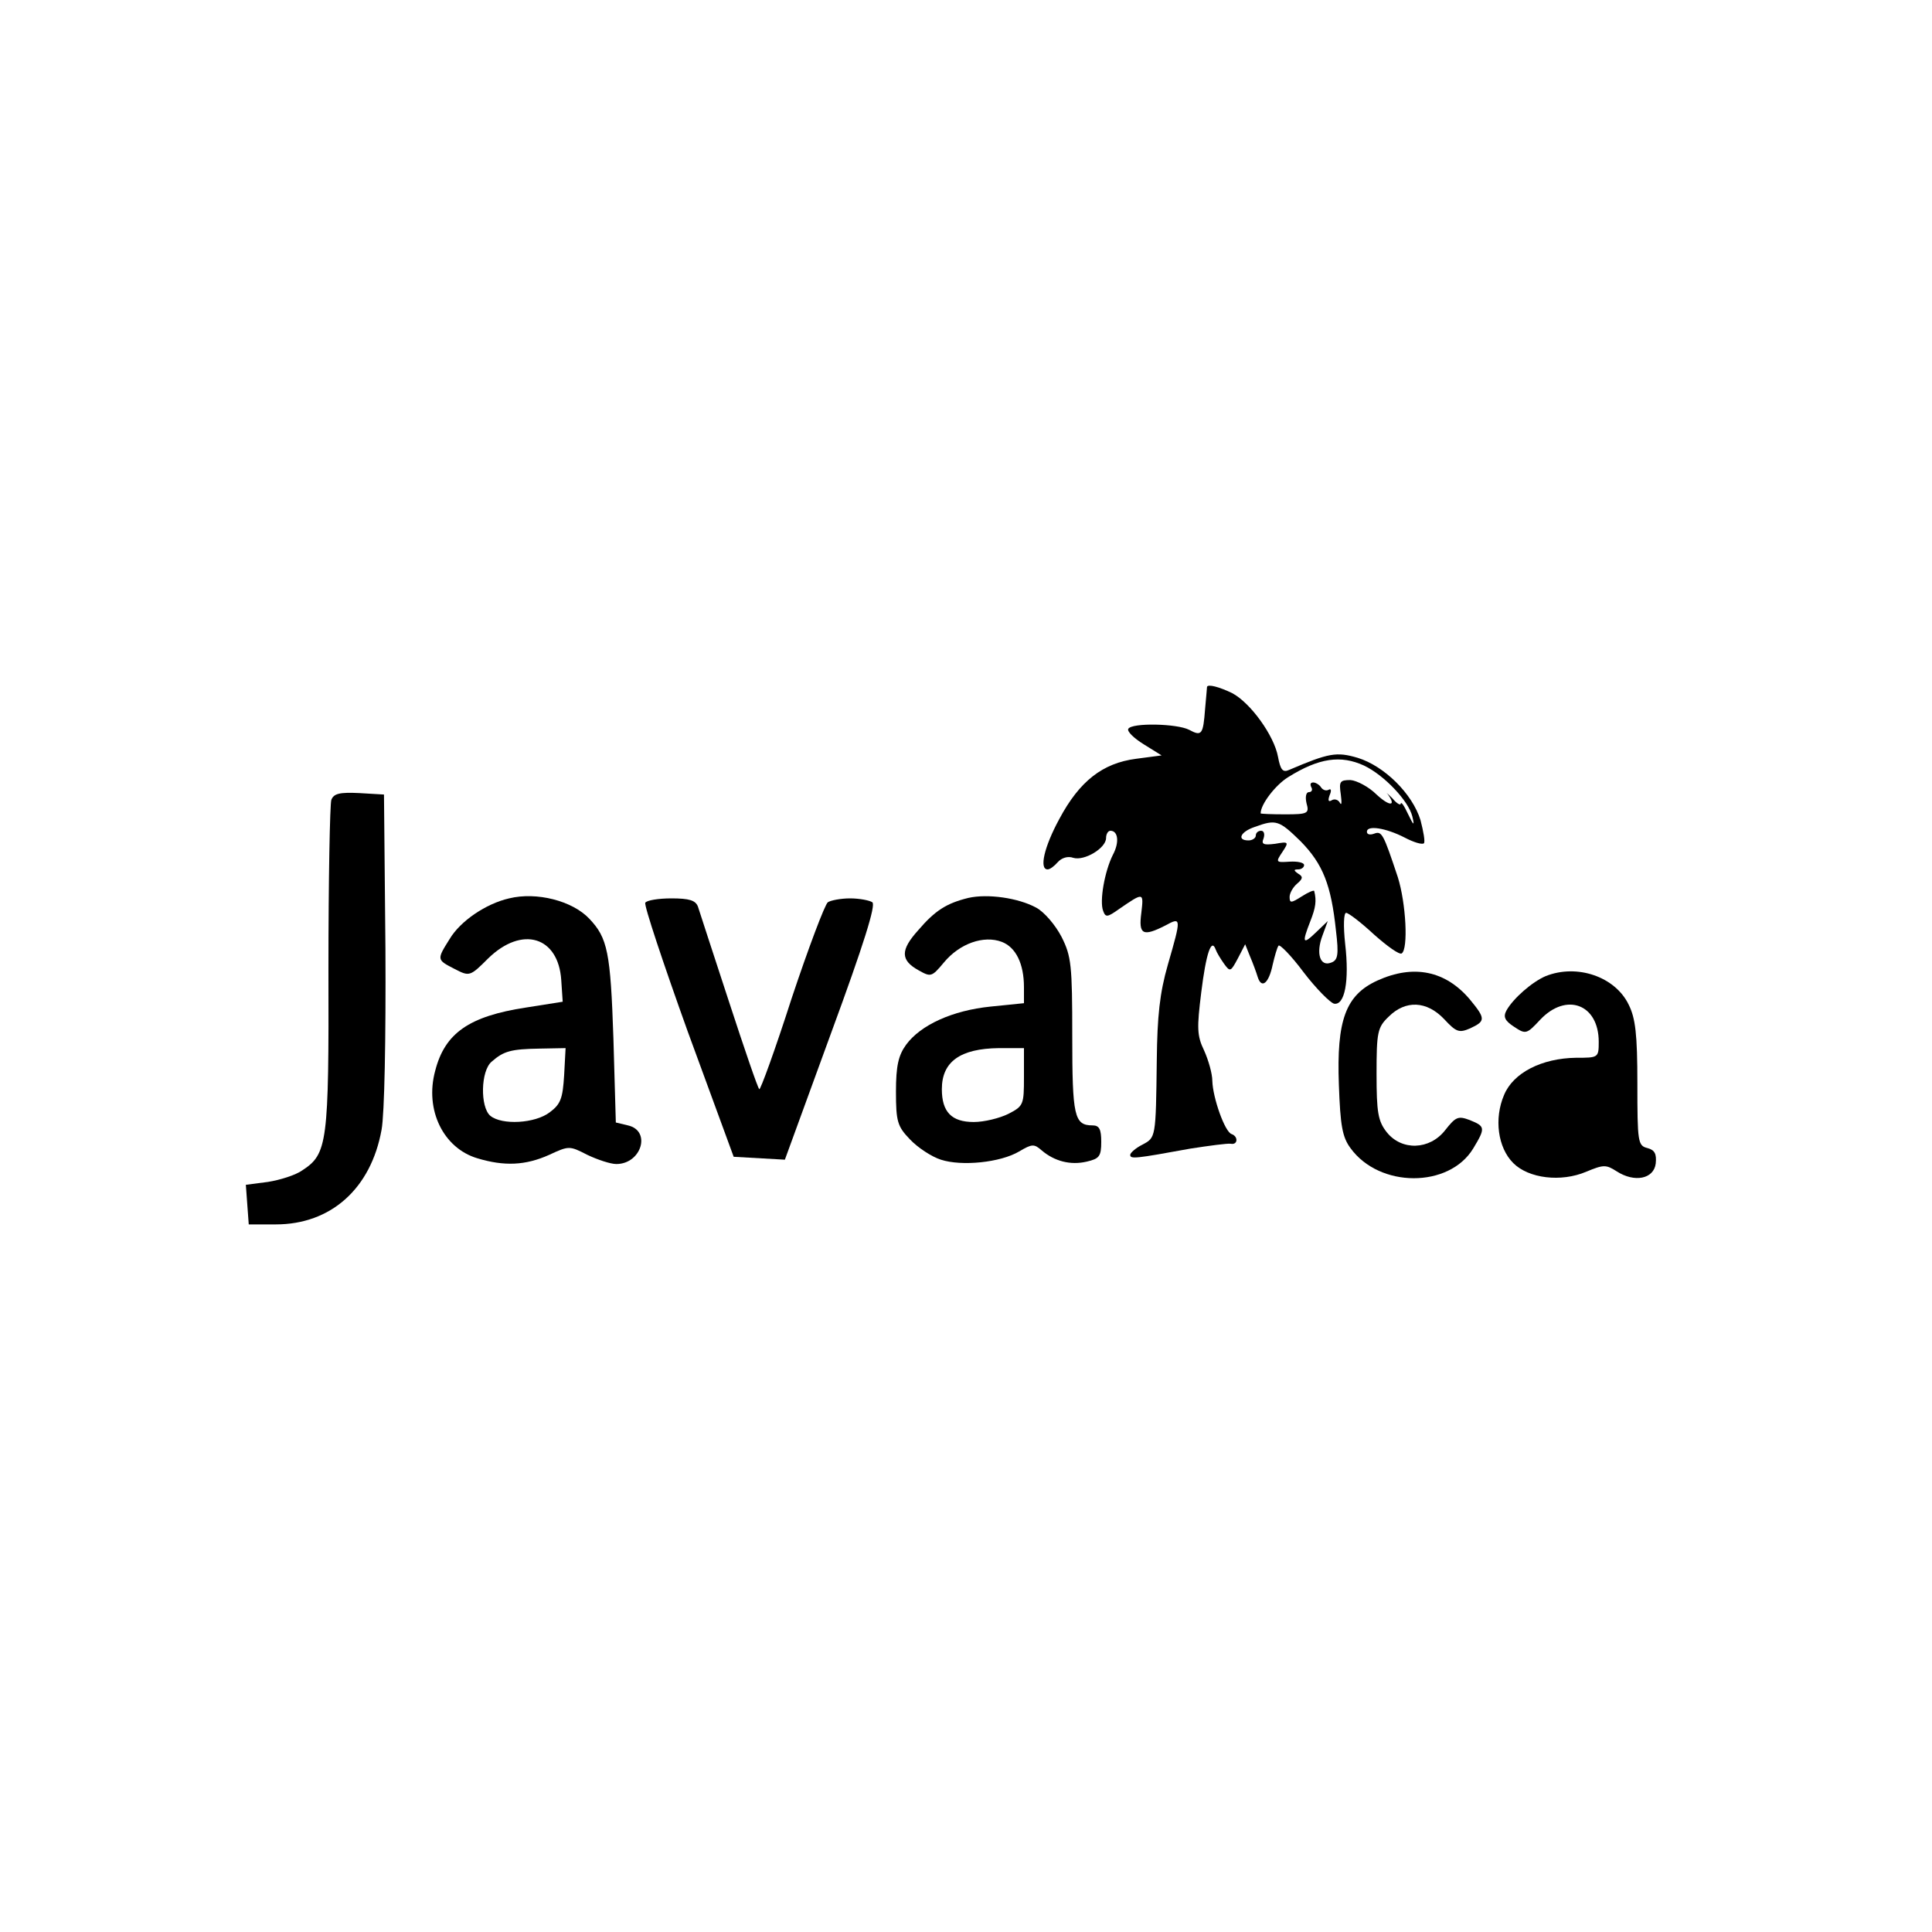 <?xml version="1.0" standalone="no"?>
<!DOCTYPE svg PUBLIC "-//W3C//DTD SVG 20010904//EN"
 "http://www.w3.org/TR/2001/REC-SVG-20010904/DTD/svg10.dtd">
<svg version="1.0" xmlns="http://www.w3.org/2000/svg"
 width="400pt" height="400pt" viewBox="0 0 400 400"
 preserveAspectRatio="xMidYMid meet">
<g transform="translate(0,400) scale(0.1,-0.1)"
fill="#000000" stroke="none">
<path d="M2499 2578 c0 -2 -2 -23 -4 -46 -4 -53 -7 -57 -33 -43 -25 13 -119
15 -126 2 -3 -5 11 -19 32 -32 l37 -23 -53 -7 c-69 -9 -117 -46 -159 -125 -31
-57 -42 -104 -24 -104 5 0 14 7 21 15 8 9 21 13 32 9 23 -7 68 20 68 41 0 8 4
15 9 15 16 0 19 -24 5 -50 -17 -34 -28 -96 -20 -116 5 -14 9 -13 33 4 51 35
51 35 46 -8 -6 -45 3 -50 50 -26 33 18 33 16 5 -81 -17 -59 -22 -107 -23 -198
-2 -162 -2 -160 -30 -175 -14 -7 -25 -17 -25 -21 0 -9 10 -8 125 13 39 6 76
11 83 10 15 -3 16 15 2 20 -14 4 -39 75 -40 110 0 15 -8 43 -17 63 -15 31 -15
47 -6 120 10 81 21 114 30 89 2 -6 10 -19 17 -29 13 -18 14 -17 29 11 l15 29
10 -25 c6 -14 13 -33 16 -43 8 -25 23 -13 31 26 4 17 9 35 12 39 2 4 26 -20
52 -55 26 -34 55 -63 63 -65 22 -4 32 46 23 124 -4 37 -3 64 2 64 5 0 31 -20
58 -45 27 -24 52 -42 57 -39 14 9 9 104 -8 158 -30 90 -33 96 -49 90 -8 -3
-15 -2 -15 4 0 14 39 8 78 -12 19 -10 36 -15 40 -12 3 3 -1 25 -7 48 -17 55
-75 112 -130 129 -44 13 -60 10 -142 -25 -13 -6 -18 0 -23 27 -8 44 -57 112
-95 132 -27 13 -50 19 -52 13z m325 -163 c42 -20 92 -73 100 -105 5 -21 3 -20
-9 5 -8 17 -14 26 -15 21 0 -4 -8 0 -17 11 -10 10 -15 14 -10 9 19 -26 4 -26
-23 -1 -16 16 -41 29 -54 30 -22 0 -24 -3 -20 -30 2 -16 2 -24 -2 -17 -3 6
-11 9 -17 5 -7 -4 -8 0 -4 11 4 9 3 14 -2 11 -5 -3 -12 -1 -16 5 -3 5 -11 10
-16 10 -6 0 -7 -4 -4 -10 3 -5 1 -10 -5 -10 -6 0 -8 -10 -5 -23 6 -21 3 -23
-44 -23 -28 0 -51 1 -51 2 0 19 31 59 57 75 64 40 109 46 157 24z m-131 -157
c46 -47 63 -90 73 -185 6 -50 4 -61 -10 -66 -23 -9 -32 19 -18 56 l11 30 -24
-23 c-28 -27 -30 -23 -12 23 11 28 13 42 8 62 0 3 -12 -2 -26 -11 -22 -14 -25
-14 -25 -1 0 8 7 20 15 27 13 11 13 15 3 21 -10 7 -10 9 0 9 6 0 12 4 12 9 0
5 -13 8 -30 7 -29 -2 -29 -1 -15 20 14 21 13 22 -15 17 -24 -3 -29 -1 -24 11
3 9 1 16 -5 16 -6 0 -11 -4 -11 -10 0 -5 -7 -10 -15 -10 -25 0 -17 18 13 28
44 16 50 14 95 -30z"/>
<path d="M686 2344 c-3 -9 -6 -166 -6 -350 1 -361 -2 -383 -54 -417 -14 -10
-46 -20 -71 -24 l-46 -6 3 -41 3 -41 56 0 c114 0 197 74 219 196 6 32 9 187 8
375 l-3 319 -51 3 c-41 2 -53 -1 -58 -14z"/>
<path d="M1054 2140 c-48 -11 -101 -47 -123 -84 -27 -43 -27 -43 10 -62 31
-16 32 -16 70 22 70 68 145 45 151 -45 l3 -45 -76 -12 c-118 -18 -168 -53
-188 -131 -22 -81 17 -160 87 -181 56 -17 100 -15 149 7 41 19 42 19 79 0 21
-10 48 -19 60 -19 52 0 73 69 24 80 l-25 6 -5 174 c-6 179 -12 208 -50 248
-35 37 -109 56 -166 42z m114 -366 c-3 -48 -7 -60 -30 -77 -30 -23 -99 -27
-123 -7 -21 18 -20 93 3 112 25 22 40 26 100 27 l53 1 -3 -56z"/>
<path d="M2005 2141 c-45 -11 -69 -26 -104 -67 -37 -41 -37 -62 1 -83 25 -14
27 -14 52 16 33 40 83 57 120 43 29 -11 46 -45 46 -94 l0 -33 -69 -7 c-79 -8
-145 -38 -175 -79 -16 -22 -21 -44 -21 -97 0 -62 3 -72 29 -99 16 -17 45 -36
64 -42 43 -14 123 -6 162 17 27 16 31 16 47 2 26 -22 59 -31 93 -23 26 6 30
11 30 41 0 26 -4 34 -18 34 -38 0 -42 19 -42 185 0 147 -2 165 -22 205 -13 25
-36 52 -53 61 -37 20 -100 29 -140 20z m115 -371 c0 -57 -1 -60 -32 -76 -18
-9 -50 -17 -72 -17 -46 0 -66 21 -66 68 0 57 38 84 118 85 l52 0 0 -60z"/>
<path d="M1336 2131 c-3 -5 37 -125 88 -267 l95 -259 53 -3 53 -3 96 263 c67
182 93 265 85 270 -6 4 -27 8 -46 8 -19 0 -40 -4 -46 -8 -6 -4 -40 -94 -75
-199 -34 -106 -65 -191 -67 -188 -3 2 -31 84 -63 182 -32 98 -61 186 -64 196
-5 13 -18 17 -55 17 -27 0 -51 -4 -54 -9z"/>
<path d="M2852 1970 c-66 -30 -85 -82 -80 -216 3 -84 7 -108 24 -131 60 -83
204 -83 254 -1 26 43 25 46 -7 59 -24 9 -29 7 -51 -21 -32 -41 -90 -43 -121
-4 -18 23 -21 41 -21 121 0 86 2 96 25 118 35 35 79 33 115 -5 25 -27 31 -29
54 -19 32 15 32 20 -1 60 -50 59 -116 73 -191 39z"/>
<path d="M3200 1979 c-28 -12 -67 -46 -81 -71 -7 -13 -4 -21 16 -34 24 -16 26
-15 54 15 54 57 121 32 121 -46 0 -33 -1 -33 -47 -33 -71 -1 -130 -31 -149
-77 -21 -49 -13 -109 19 -141 32 -32 99 -40 151 -18 36 15 41 15 63 1 37 -24
77 -16 81 16 2 20 -2 28 -17 32 -20 5 -21 12 -21 134 0 102 -4 135 -18 163
-28 58 -107 85 -172 59z"/>
</g>
</svg>
